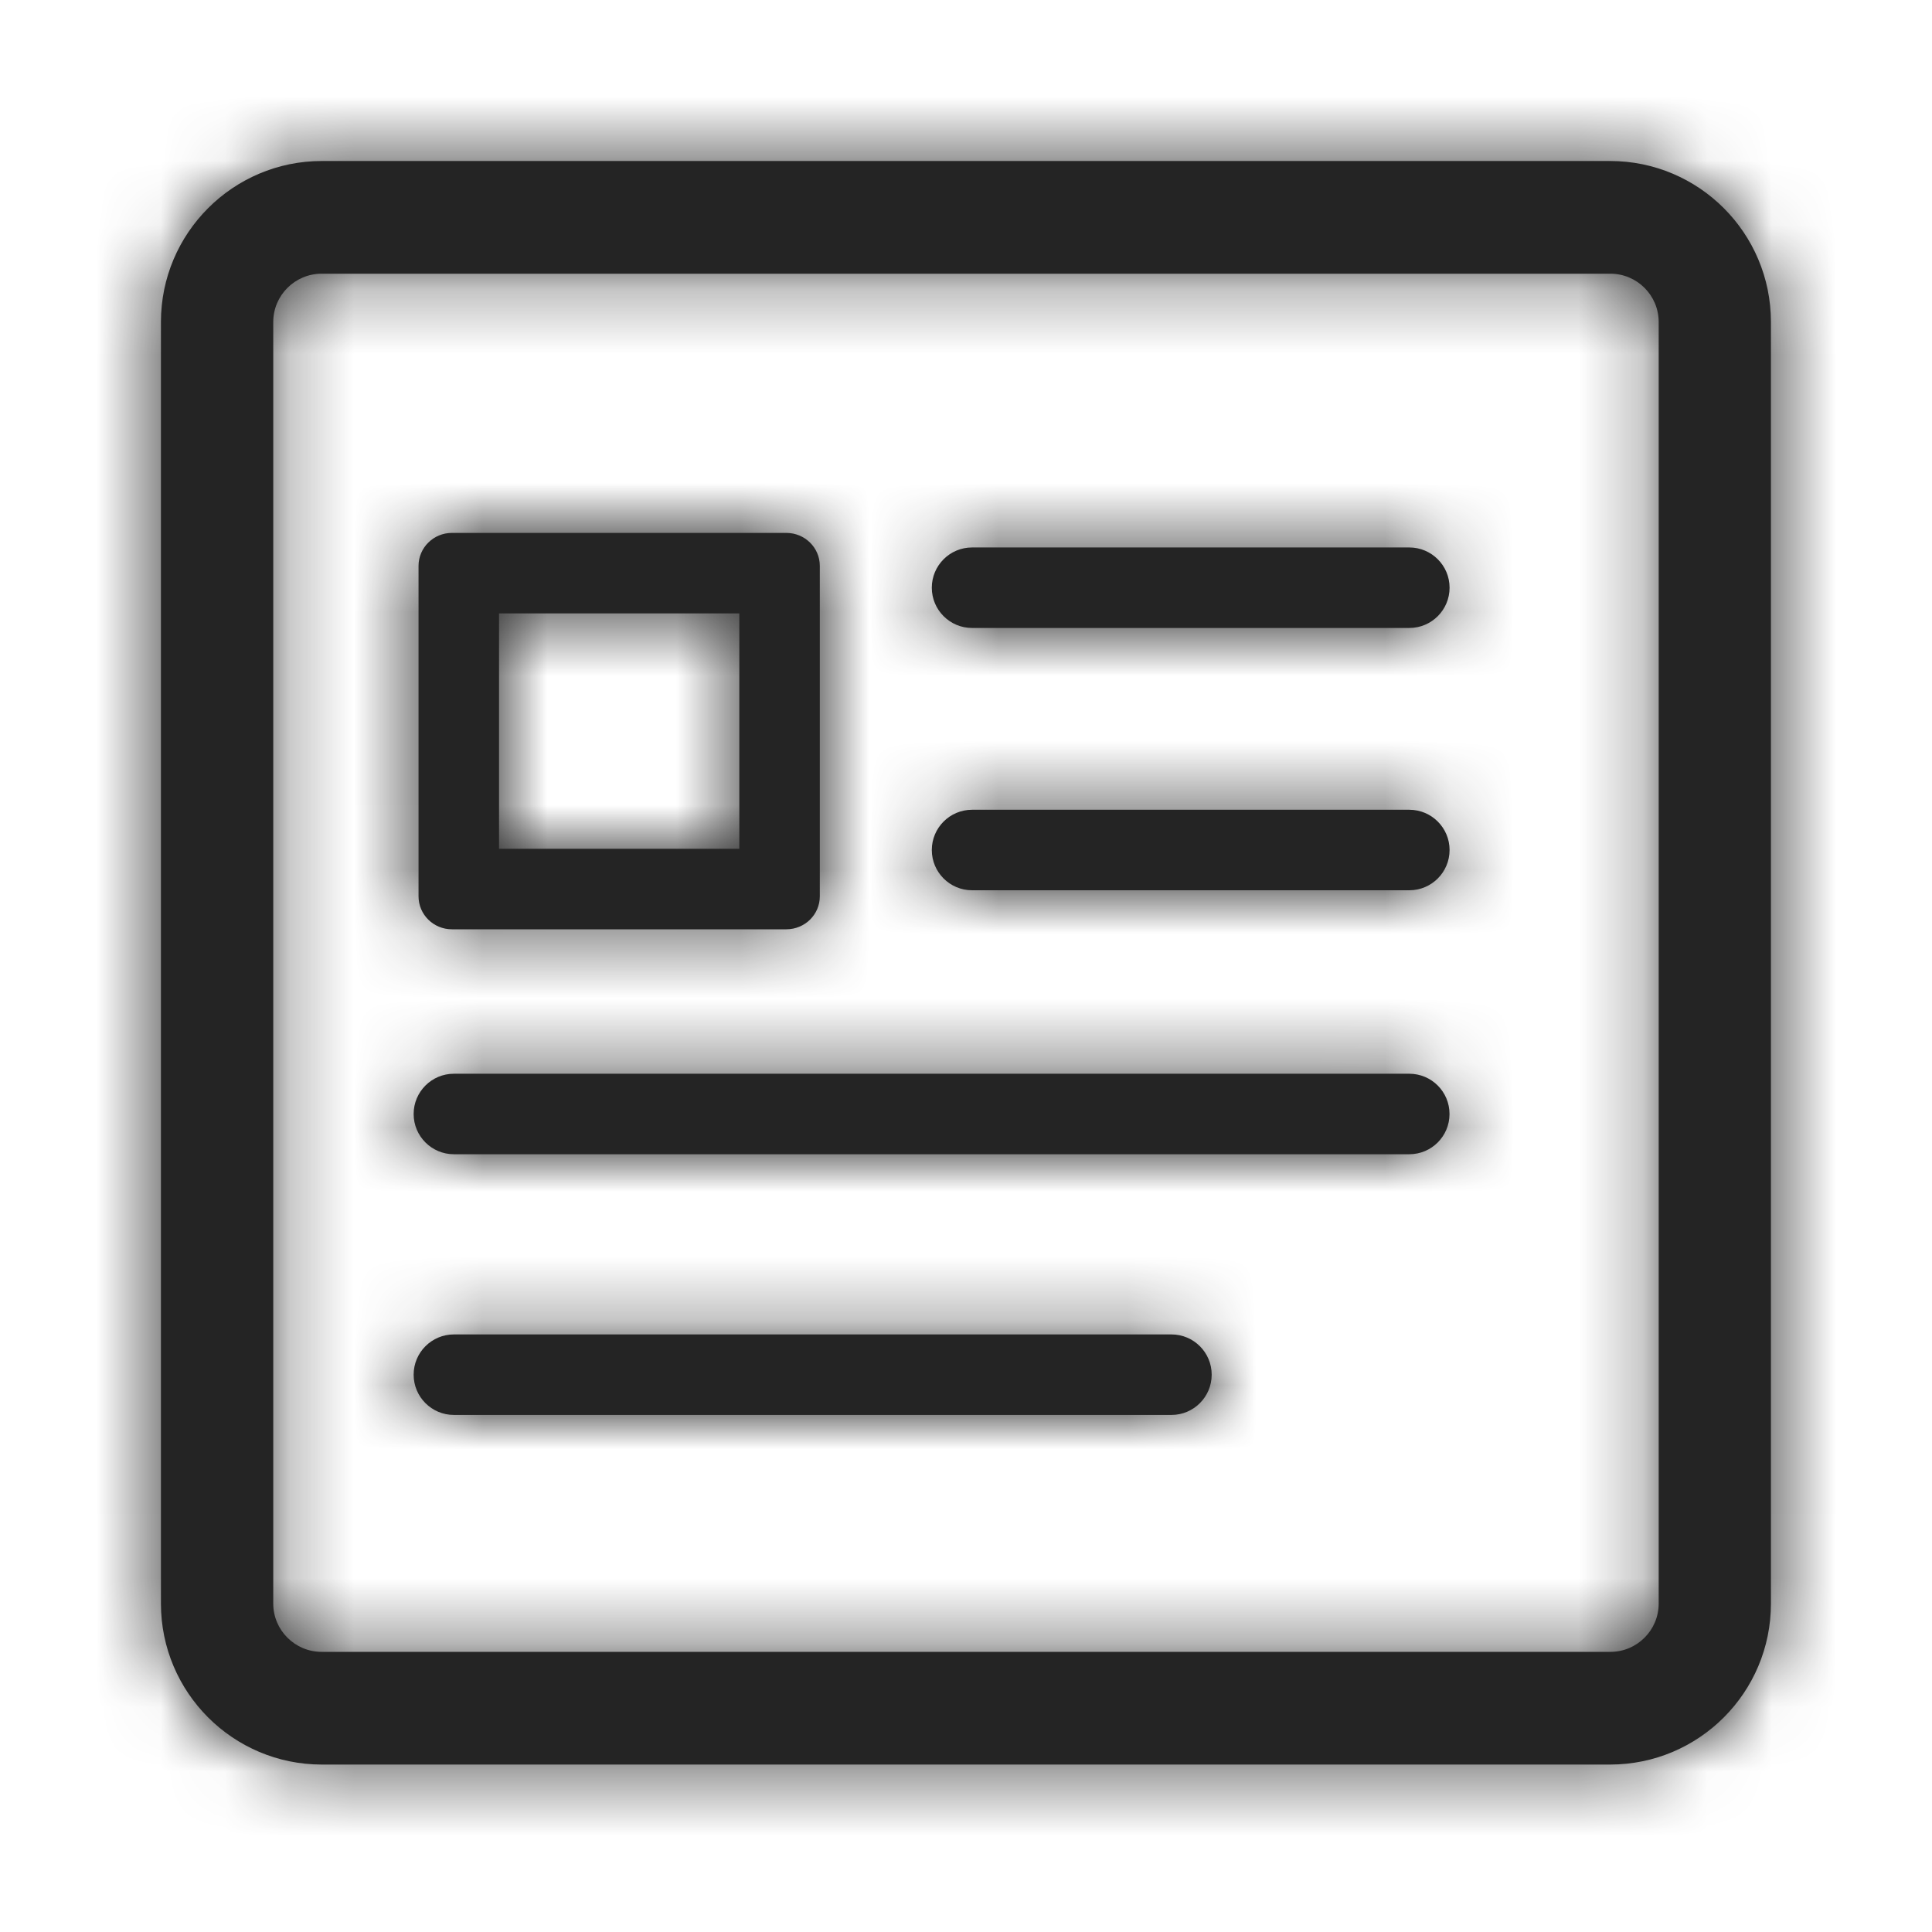 <svg width="30" height="30" viewBox="0 0 30 30" fill="none" xmlns="http://www.w3.org/2000/svg">
<path fill-rule="evenodd" clip-rule="evenodd" d="M4.243 5C4.243 4.586 4.58 4.25 4.994 4.25H25.006C25.42 4.25 25.756 4.586 25.756 5V24.9C25.756 25.314 25.42 25.65 25.006 25.65H4.994C4.58 25.65 4.243 25.314 4.243 24.9V5ZM27.499 24.9V5C27.499 3.62 26.381 2.5 25 2.5H4.998C3.619 2.5 2.499 3.62 2.499 5V24.9C2.499 26.281 3.619 27.4 4.998 27.4H25C26.381 27.4 27.499 26.281 27.499 24.9ZM7.749 13.18H11.48V9.525H7.749V13.18ZM7.017 14.43H12.21C12.498 14.43 12.73 14.201 12.73 13.918V8.787C12.73 8.505 12.498 8.275 12.21 8.275H7.017C6.731 8.275 6.499 8.505 6.499 8.787V13.918C6.499 14.201 6.731 14.43 7.017 14.43ZM15.094 9.751H21.884C22.229 9.751 22.509 9.471 22.509 9.126C22.509 8.781 22.229 8.501 21.884 8.501H15.094C14.749 8.501 14.469 8.781 14.469 9.126C14.469 9.471 14.749 9.751 15.094 9.751ZM15.094 13.824H21.884C22.229 13.824 22.509 13.544 22.509 13.199C22.509 12.854 22.229 12.574 21.884 12.574H15.094C14.749 12.574 14.469 12.854 14.469 13.199C14.469 13.544 14.749 13.824 15.094 13.824ZM7.048 17.923H21.883C22.229 17.923 22.508 17.643 22.508 17.298C22.508 16.953 22.229 16.673 21.883 16.673H7.048C6.703 16.673 6.423 16.953 6.423 17.298C6.423 17.643 6.703 17.923 7.048 17.923ZM7.048 21.971H18.19C18.535 21.971 18.815 21.691 18.815 21.346C18.815 21.001 18.535 20.721 18.19 20.721H7.048C6.703 20.721 6.423 21.001 6.423 21.346C6.423 21.691 6.703 21.971 7.048 21.971Z" fill="#242424"/>
<mask id="mask0" mask-type="alpha" maskUnits="userSpaceOnUse" x="2" y="2" width="26" height="26">
<path fill-rule="evenodd" clip-rule="evenodd" d="M4.243 5C4.243 4.586 4.58 4.25 4.994 4.25H25.006C25.42 4.25 25.756 4.586 25.756 5V24.9C25.756 25.314 25.42 25.65 25.006 25.65H4.994C4.58 25.65 4.243 25.314 4.243 24.9V5ZM27.499 24.9V5C27.499 3.62 26.381 2.5 25 2.5H4.998C3.619 2.5 2.499 3.62 2.499 5V24.9C2.499 26.281 3.619 27.4 4.998 27.4H25C26.381 27.4 27.499 26.281 27.499 24.9ZM7.749 13.18H11.48V9.525H7.749V13.18ZM7.017 14.43H12.21C12.498 14.43 12.73 14.201 12.73 13.918V8.787C12.73 8.505 12.498 8.275 12.21 8.275H7.017C6.731 8.275 6.499 8.505 6.499 8.787V13.918C6.499 14.201 6.731 14.43 7.017 14.43ZM15.094 9.751H21.884C22.229 9.751 22.509 9.471 22.509 9.126C22.509 8.781 22.229 8.501 21.884 8.501H15.094C14.749 8.501 14.469 8.781 14.469 9.126C14.469 9.471 14.749 9.751 15.094 9.751ZM15.094 13.824H21.884C22.229 13.824 22.509 13.544 22.509 13.199C22.509 12.854 22.229 12.574 21.884 12.574H15.094C14.749 12.574 14.469 12.854 14.469 13.199C14.469 13.544 14.749 13.824 15.094 13.824ZM7.048 17.923H21.883C22.229 17.923 22.508 17.643 22.508 17.298C22.508 16.953 22.229 16.673 21.883 16.673H7.048C6.703 16.673 6.423 16.953 6.423 17.298C6.423 17.643 6.703 17.923 7.048 17.923ZM7.048 21.971H18.19C18.535 21.971 18.815 21.691 18.815 21.346C18.815 21.001 18.535 20.721 18.19 20.721H7.048C6.703 20.721 6.423 21.001 6.423 21.346C6.423 21.691 6.703 21.971 7.048 21.971Z" fill="white"/>
</mask>
<g mask="url(#mask0)">
<rect width="30" height="30" fill="#242424"/>
</g>
</svg>